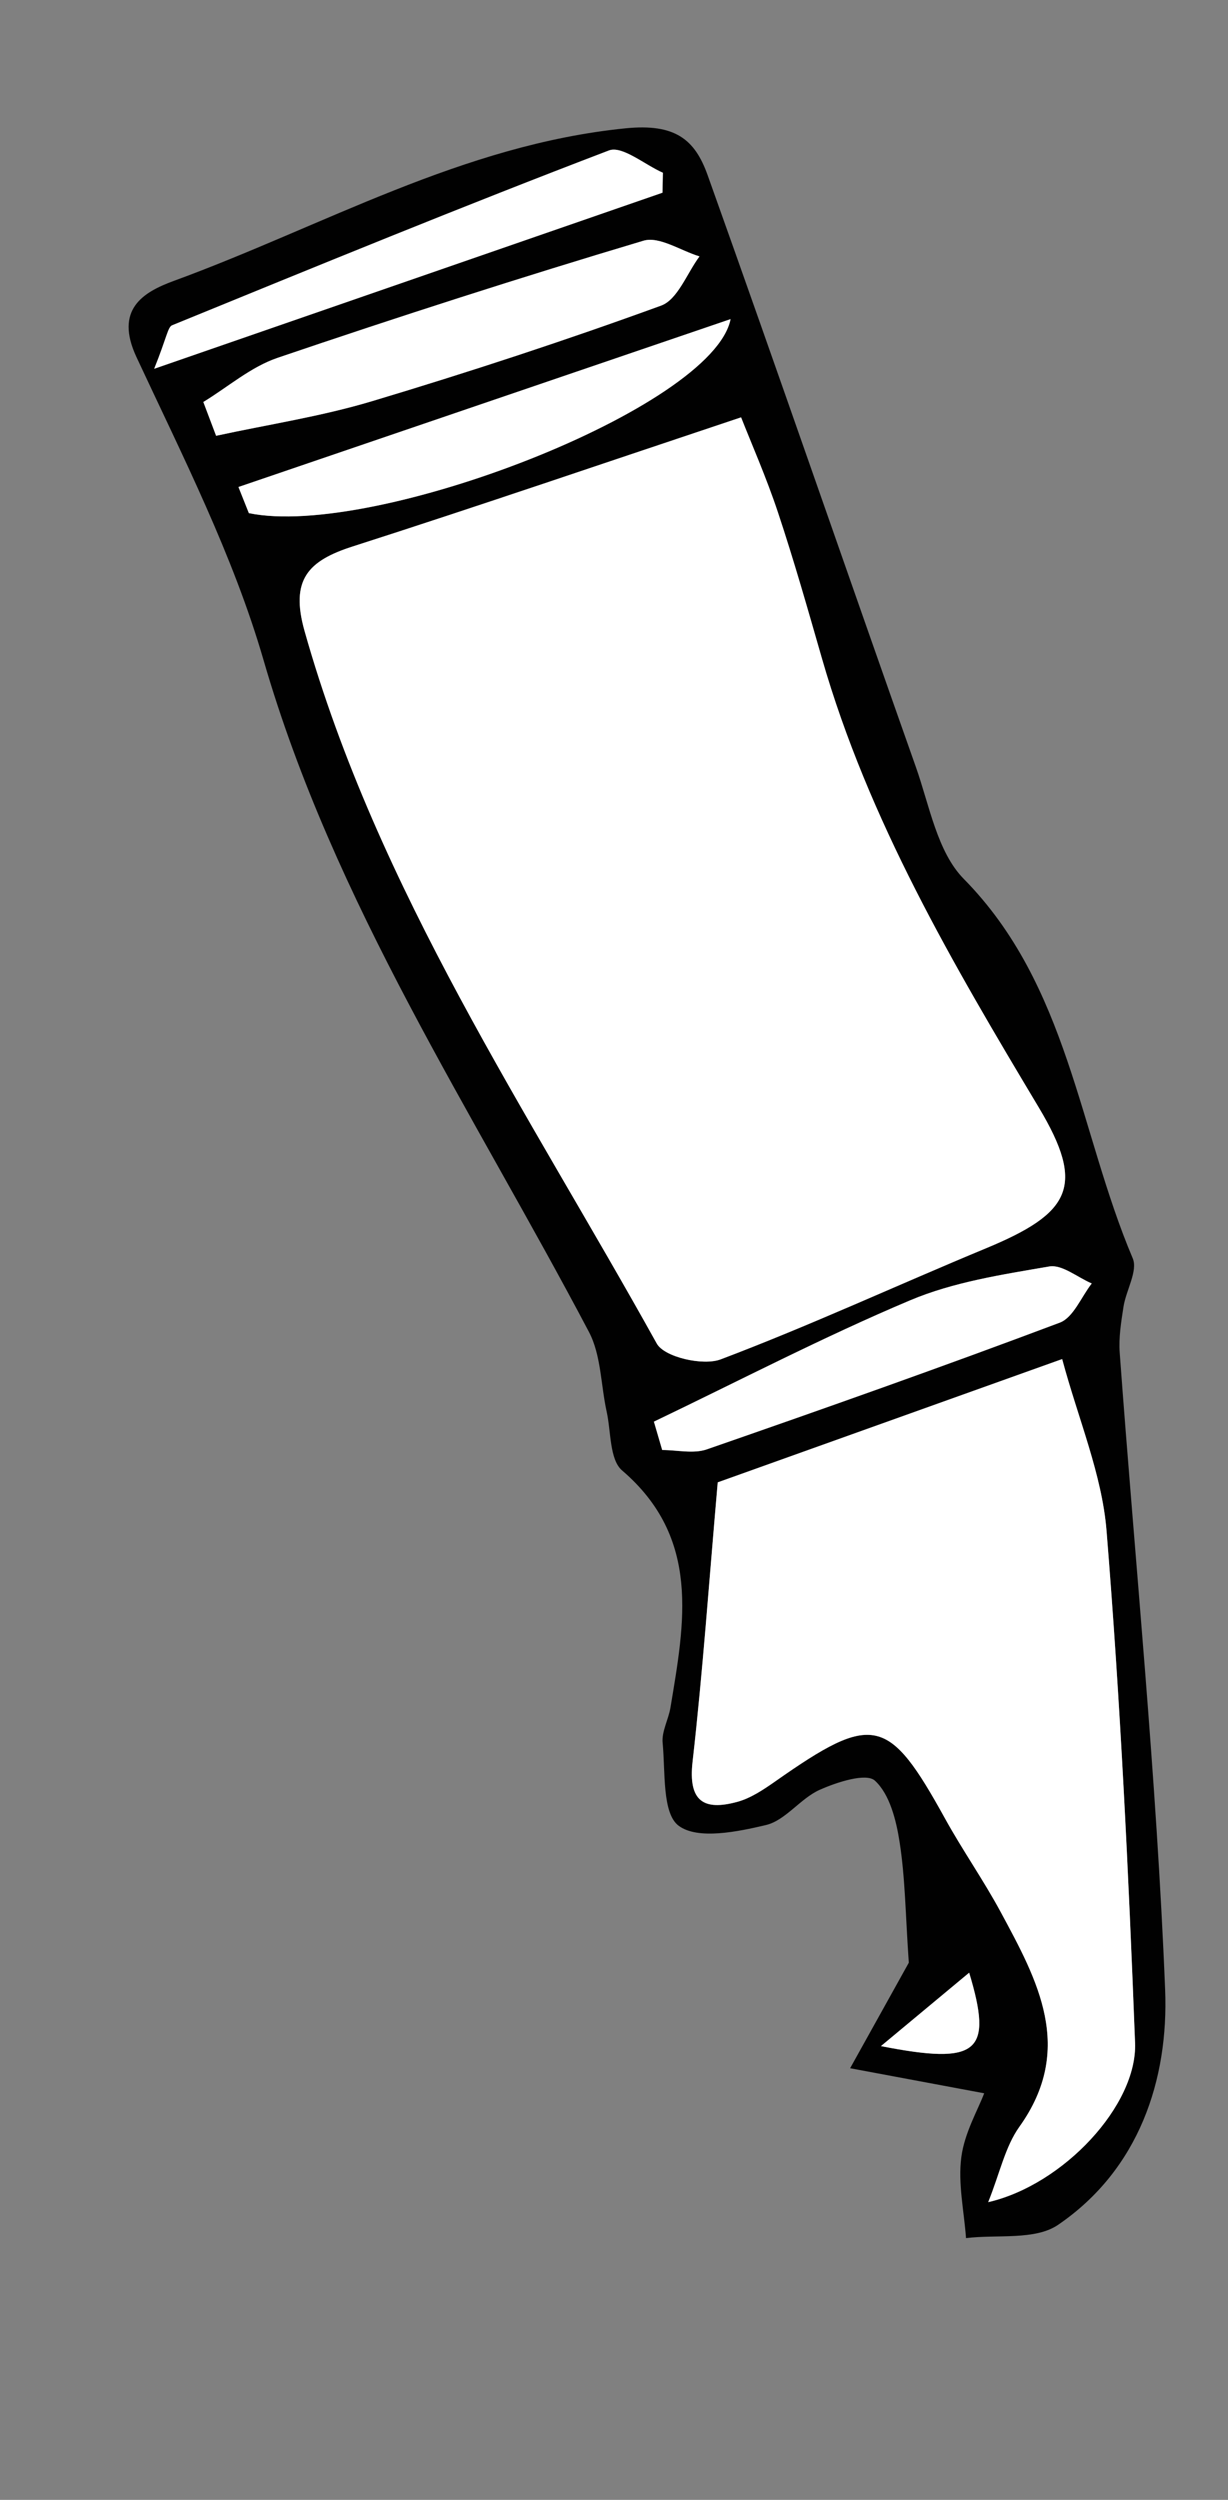 <?xml version="1.0" encoding="utf-8"?>
<!-- Generator: Adobe Illustrator 15.0.1, SVG Export Plug-In . SVG Version: 6.00 Build 0)  -->
<!DOCTYPE svg PUBLIC "-//W3C//DTD SVG 1.1//EN" "http://www.w3.org/Graphics/SVG/1.1/DTD/svg11.dtd">
<svg version="1.1" id="Layer_1" xmlns="http://www.w3.org/2000/svg" xmlns:xlink="http://www.w3.org/1999/xlink" x="0px" y="0px"
	 width="84.354px" height="171.668px" viewBox="0 0 84.354 171.668" enable-background="new 0 0 84.354 171.668"
	 xml:space="preserve">
<rect x="0" y="0" width="84.354" height="171.668" fill="#808080" stroke="none"/>
<g id="left_arm">
	<g id="g65KD5_4_">
		<g>
			<path fill="#010101" d="M61.796,126.498c-0.232-1.499-0.68-3.288-1.697-4.22c-0.598-0.547-2.602,0.1-3.789,0.629
				c-1.334,0.596-2.352,2.101-3.695,2.42c-1.967,0.467-4.676,1.018-5.986,0.057c-1.156-0.846-0.918-3.708-1.111-5.697
				c-0.076-0.782,0.4-1.604,0.537-2.424c0.971-5.836,2.098-11.64-3.32-16.284c-0.869-0.744-0.758-2.657-1.062-4.038
				c-0.404-1.832-0.377-3.879-1.217-5.475c-7.969-15.122-17.512-29.42-22.352-46.134c-2.082-7.181-5.549-13.989-8.729-20.808
				c-1.523-3.266,0.439-4.458,2.576-5.239c10.238-3.745,19.801-9.35,31.027-10.474c3.393-0.339,4.75,0.757,5.627,3.208
				c4.836,13.526,9.518,27.107,14.307,40.65c0.936,2.644,1.469,5.837,3.293,7.688c7.189,7.298,7.904,17.315,11.604,26.052
				c0.367,0.861-0.457,2.195-0.633,3.324c-0.162,1.047-0.338,2.125-0.26,3.17c1.07,14.574,2.535,29.133,3.119,43.726
				c0.248,6.177-1.787,12.357-7.355,16.154c-1.58,1.076-4.186,0.647-6.322,0.91c-0.135-1.858-0.559-3.752-0.322-5.562
				c0.217-1.666,1.139-3.24,1.57-4.383c-3.424-0.641-6.314-1.182-9.209-1.721c1.568-2.818,3.137-5.64,4.031-7.246
				C62.199,131.473,62.181,128.958,61.796,126.498z M24.222,37.528c-3.061,0.982-4.293,2.281-3.303,5.799
				c5.029,17.829,15.355,33.017,24.195,48.935c0.518,0.936,3.18,1.545,4.385,1.088c6.158-2.328,12.143-5.105,18.229-7.63
				c5.834-2.42,6.865-4.26,3.621-9.677c-5.898-9.851-11.688-19.699-14.891-30.831c-0.963-3.351-1.916-6.709-3.016-10.016
				c-0.807-2.425-1.846-4.772-2.537-6.537C41.472,31.81,32.875,34.753,24.222,37.528z M77.968,140.289
				c-0.445-11.731-1.01-23.467-1.957-35.166c-0.314-3.876-1.938-7.646-3.049-11.792c-8.516,3.047-16.623,5.947-23.66,8.466
				c-0.6,6.853-1.029,13.032-1.727,19.181c-0.311,2.731,0.768,3.389,3.08,2.756c0.932-0.256,1.805-0.848,2.613-1.414
				c6.713-4.709,7.768-4.47,11.648,2.559c1.201,2.178,2.639,4.227,3.82,6.416c2.541,4.705,5.119,9.395,1.291,14.752
				c-0.979,1.371-1.344,3.182-2.146,5.178C73.037,150.036,78.13,144.573,77.968,140.289z M25.56,27.548
				c6.676-2.002,13.307-4.177,19.852-6.563c1.139-0.415,1.771-2.217,2.637-3.378c-1.291-0.391-2.768-1.4-3.848-1.077
				c-8.43,2.517-16.809,5.213-25.137,8.044c-1.83,0.622-3.404,2.001-5.096,3.031c0.293,0.774,0.584,1.548,0.877,2.321
				C18.421,29.15,22.066,28.599,25.56,27.548z M50.185,21.915C38.71,25.828,27.544,29.635,16.38,33.443
				c0.238,0.598,0.477,1.196,0.715,1.794C25.669,37.016,48.98,28.019,50.185,21.915z M48.546,99.532
				c8.115-2.817,16.215-5.682,24.254-8.705c0.934-0.354,1.471-1.768,2.193-2.688c-0.979-0.419-2.039-1.32-2.918-1.168
				c-3.229,0.557-6.566,1.064-9.553,2.324c-5.977,2.521-11.748,5.527-17.604,8.333c0.188,0.647,0.379,1.296,0.568,1.944
				C46.511,99.573,47.63,99.846,48.546,99.532z M45.507,13.232c0.01-0.456,0.018-0.913,0.027-1.37
				c-1.25-0.55-2.799-1.877-3.707-1.53c-10.064,3.839-20.029,7.93-30.002,12.005c-0.301,0.123-0.363,0.825-1.234,2.987
				C23.046,21.011,34.279,17.123,45.507,13.232z M66.574,135.467c-2.01,1.672-3.805,3.164-6.059,5.041
				C67.205,141.823,68.23,140.948,66.574,135.467z"/>
			<path fill="#FFFFFF" d="M53.441,35.196c1.102,3.308,2.053,6.665,3.018,10.016c3.203,11.133,8.992,20.98,14.891,30.831
				c3.244,5.417,2.213,7.257-3.621,9.678c-6.086,2.524-12.072,5.301-18.229,7.629c-1.205,0.455-3.867-0.152-4.385-1.088
				c-8.842-15.918-19.166-31.105-24.195-48.935c-0.992-3.518,0.242-4.818,3.303-5.799c8.652-2.775,17.25-5.72,26.684-8.869
				C51.599,30.424,52.636,32.771,53.441,35.196z"/>
			<path fill="#FFFFFF" d="M70.027,146.044c3.828-5.357,1.25-10.046-1.289-14.752c-1.182-2.189-2.619-4.238-3.822-6.416
				c-3.881-7.029-4.934-7.268-11.646-2.559c-0.809,0.566-1.682,1.158-2.613,1.414c-2.312,0.633-3.393-0.025-3.082-2.756
				c0.699-6.149,1.129-12.329,1.727-19.181c7.037-2.518,15.145-5.419,23.66-8.466c1.113,4.146,2.736,7.916,3.049,11.792
				c0.949,11.7,1.512,23.435,1.959,35.166c0.164,4.286-4.93,9.748-10.086,10.936C68.685,149.227,69.048,147.417,70.027,146.044z"/>
			<path fill="#FFFFFF" d="M13.968,27.606c1.693-1.031,3.266-2.409,5.096-3.031c8.328-2.83,16.707-5.527,25.137-8.044
				c1.08-0.323,2.557,0.685,3.848,1.077c-0.865,1.161-1.498,2.963-2.637,3.378c-6.545,2.385-13.176,4.56-19.852,6.563
				c-3.494,1.048-7.139,1.601-10.715,2.377C14.552,29.153,14.261,28.379,13.968,27.606z"/>
			<path fill="#FFFFFF" d="M16.38,33.443c11.164-3.808,22.33-7.616,33.805-11.529c-1.205,6.104-24.516,15.1-33.09,13.323
				C16.857,34.64,16.619,34.042,16.38,33.443z"/>
			<path fill="#FFFFFF" d="M44.919,97.626c5.855-2.806,11.627-5.812,17.604-8.333c2.986-1.26,6.324-1.768,9.553-2.324
				c0.879-0.15,1.939,0.75,2.918,1.168c-0.723,0.922-1.258,2.336-2.193,2.688c-8.039,3.025-16.139,5.889-24.254,8.705
				c-0.914,0.316-2.035,0.043-3.059,0.043C45.296,98.923,45.107,98.276,44.919,97.626z"/>
			<path fill="#FFFFFF" d="M11.826,22.338c9.973-4.075,19.939-8.166,30.002-12.005c0.908-0.347,2.457,0.98,3.707,1.53
				c-0.008,0.457-0.018,0.913-0.027,1.37c-11.23,3.889-22.461,7.778-34.916,12.091C11.462,23.163,11.525,22.46,11.826,22.338z"/>
			<path fill="#FFFFFF" d="M66.574,135.467c1.656,5.48,0.631,6.355-6.059,5.041C62.769,138.631,64.564,137.139,66.574,135.467z"/>
		</g>
	</g>
</g>
</svg>

